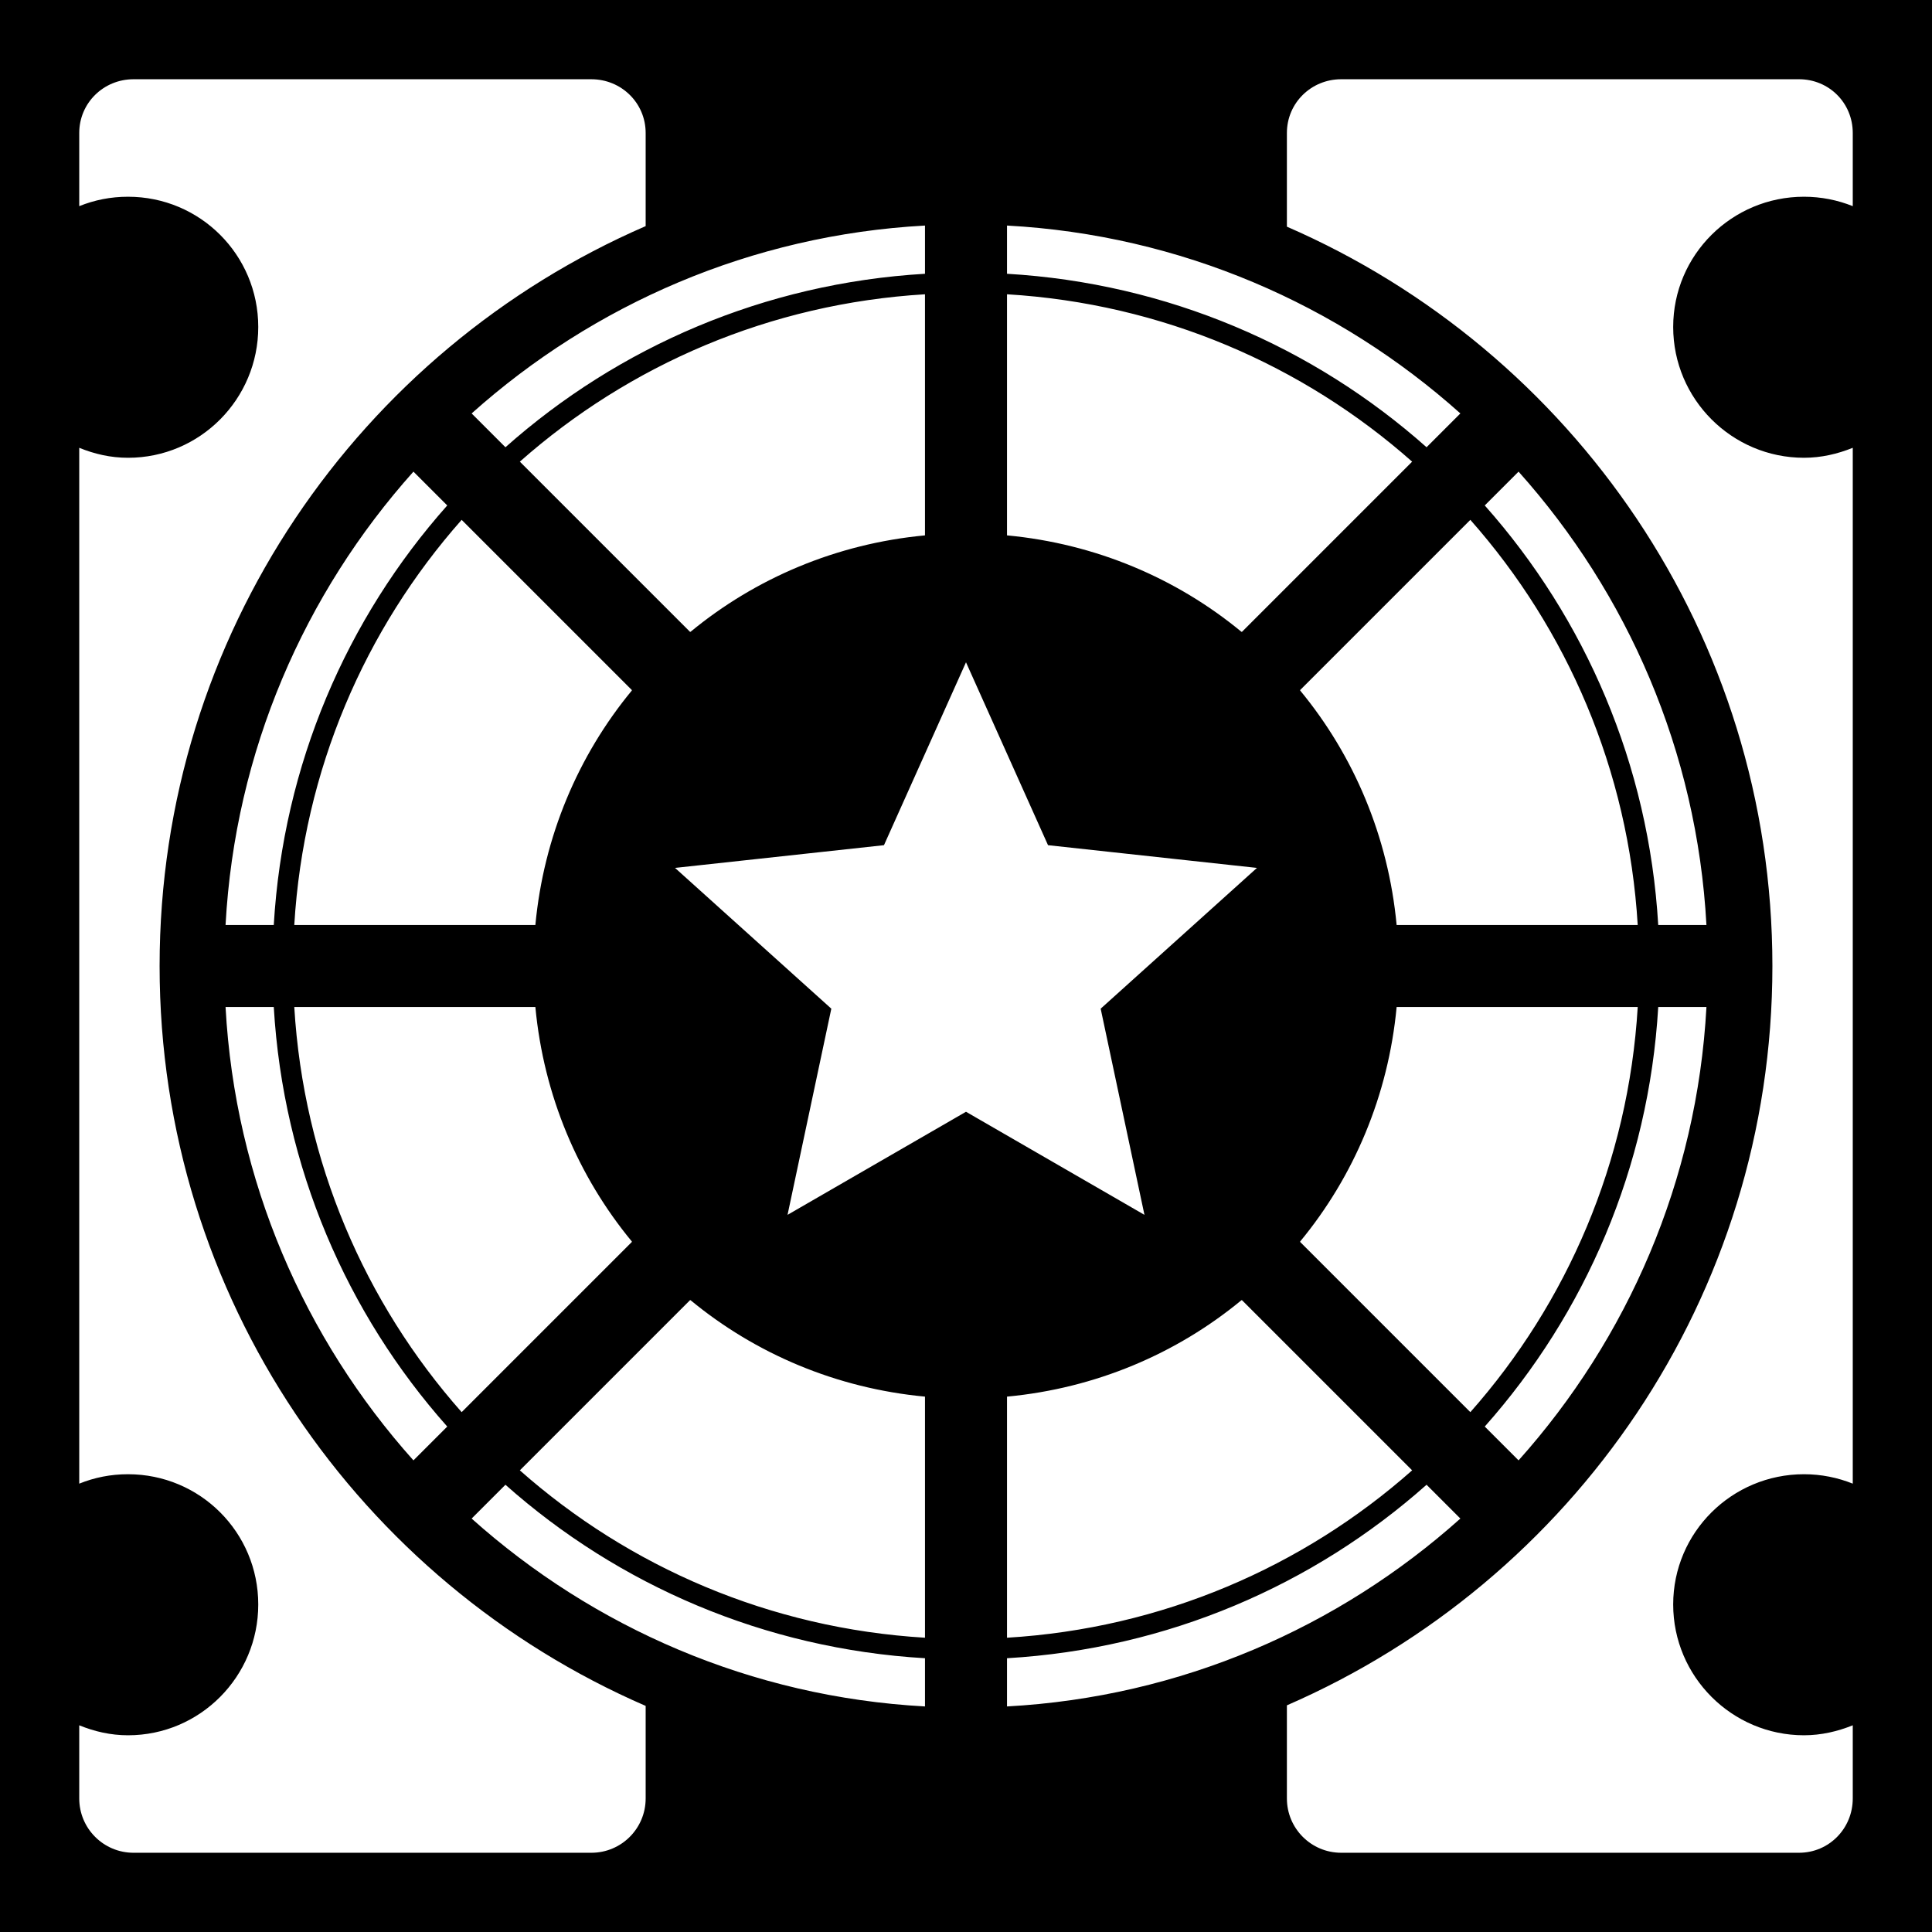 <svg xmlns="http://www.w3.org/2000/svg" viewBox="0 0 512 512" height="192" width="192"><path d="M0 0h512v512H0z"/><path fill="#fff" d="m35.394,21c-7.956,0-14.394,6.291-14.394,14.247v19.387c4.025-1.627 8.32-2.497 12.925-2.497 19.101,0 34.516,15.415 34.516,34.516s-15.415,34.663-34.516,34.663c-4.607,0-8.898-1.002-12.925-2.644v274.51c4.025-1.627 8.32-2.497 12.925-2.497 19.101,0 34.516,15.415 34.516,34.516s-15.415,34.663-34.516,34.663c-4.607,0-8.898-1.002-12.925-2.644v19.387c0,7.956 6.438,14.394 14.394,14.394h121.319c7.957,0 14.394-6.438 14.394-14.394v-24.528c-75.757-32.844-128.81-108.249-128.81-196.078s53.053-163.234 128.81-196.078v-24.675c0-7.956-6.437-14.247-14.394-14.247h-121.319zm320.041,0c-7.956,0-14.394,6.291-14.394,14.247v24.822c75.662,32.885 128.663,108.171 128.663,195.931s-53.001,163.047-128.663,195.931v24.675c0,7.956 6.438,14.394 14.394,14.394h121.319c7.956,0 14.247-6.438 14.247-14.394v-19.387c-3.984,1.614-8.358,2.644-12.925,2.644-19.101,0-34.663-15.562-34.663-34.663s15.562-34.516 34.663-34.516c4.563,0 8.943.898 12.925,2.497v-274.51c-3.984,1.614-8.358,2.644-12.925,2.644-19.101,0-34.663-15.562-34.663-34.663s15.562-34.516 34.663-34.516c4.563,0 8.943.898 12.925,2.497v-19.387c0-7.956-6.29-14.247-14.247-14.247h-121.319zm-110.303,38.775c-46.07,2.505-87.896,20.937-120.144,49.791l8.959,8.959c29.931-26.597 68.631-43.475 111.185-45.972v-12.778zm21.738,0v12.778c42.552,2.496 81.253,19.375 111.184,45.972l8.959-8.959c-32.247-28.853-74.074-47.286-120.143-49.791zm-21.738,18.213c-41.07,2.46-78.409,18.734-107.366,44.356l45.091,45.091h.146c17.209-14.203 38.658-23.35 62.128-25.556v-63.891zm21.738,0v63.891c23.468,2.207 44.919,11.353 62.128,25.556h.146l45.09-45.091c-28.957-25.623-66.297-41.896-107.365-44.356zm-157.303,47c-28.853,32.248-47.286,74.074-49.791,120.144h12.778c2.496-42.553 19.375-81.253 45.972-111.184l-8.959-8.959zm292.869,0-8.96,8.959c26.597,29.931 43.476,68.632 45.972,111.184h12.778c-2.503-46.07-20.937-87.896-49.79-120.144zm-280.091,12.778c-25.623,28.957-41.896,66.296-44.356,107.366h63.891c2.207-23.469 11.353-44.919 25.556-62.128v-.146l-45.091-45.091zm267.313,0-45.091,45.091v.146c14.203,17.209 23.35,38.659 25.556,62.128h63.89c-2.459-41.069-18.734-78.409-44.356-107.366zm-133.657,37.747-21.738,48.469-55.372,6.022 41.419,37.306-11.603,54.638 47.293-27.319 47.294,27.319-11.603-54.638 41.419-37.306-55.372-6.022-21.738-48.469zm-196.225,91.356c2.505,46.07 20.937,87.896 49.791,120.144l8.959-8.959c-26.597-29.931-43.475-68.632-45.972-111.184h-12.778zm18.213,0c2.46,41.069 18.734,78.409 44.356,107.366l45.091-45.091v-.147c-14.203-17.209-23.35-38.659-25.556-62.128h-63.891zm292.135,0c-2.207,23.469-11.353,44.919-25.556,62.128v.147l45.091,45.091c25.622-28.957 41.896-66.296 44.356-107.366h-63.89zm69.325,0c-2.496,42.553-19.375,81.253-45.972,111.184l8.96,8.959c28.853-32.248 47.287-74.074 49.79-120.144h-12.778zm-256.591,77.697-45.091,45.091c28.957,25.623 66.296,41.896 107.366,44.356v-63.891c-23.47-2.207-44.92-11.353-62.128-25.556-.043-.024-.117.024-.146,0zm146.141,0c-17.209,14.203-38.661,23.35-62.128,25.556v63.891c41.069-2.46 78.408-18.734 107.365-44.356l-45.09-45.091h-.146zm-195.05,48.909-8.959,8.959c32.248,28.853 74.073,47.286 120.144,49.791v-12.778c-42.553-2.496-81.254-19.375-111.185-45.972zm244.106,0c-29.931,26.597-68.632,43.475-111.184,45.972v12.778c46.069-2.505 87.896-20.937 120.143-49.791l-8.959-8.959z"/></svg>